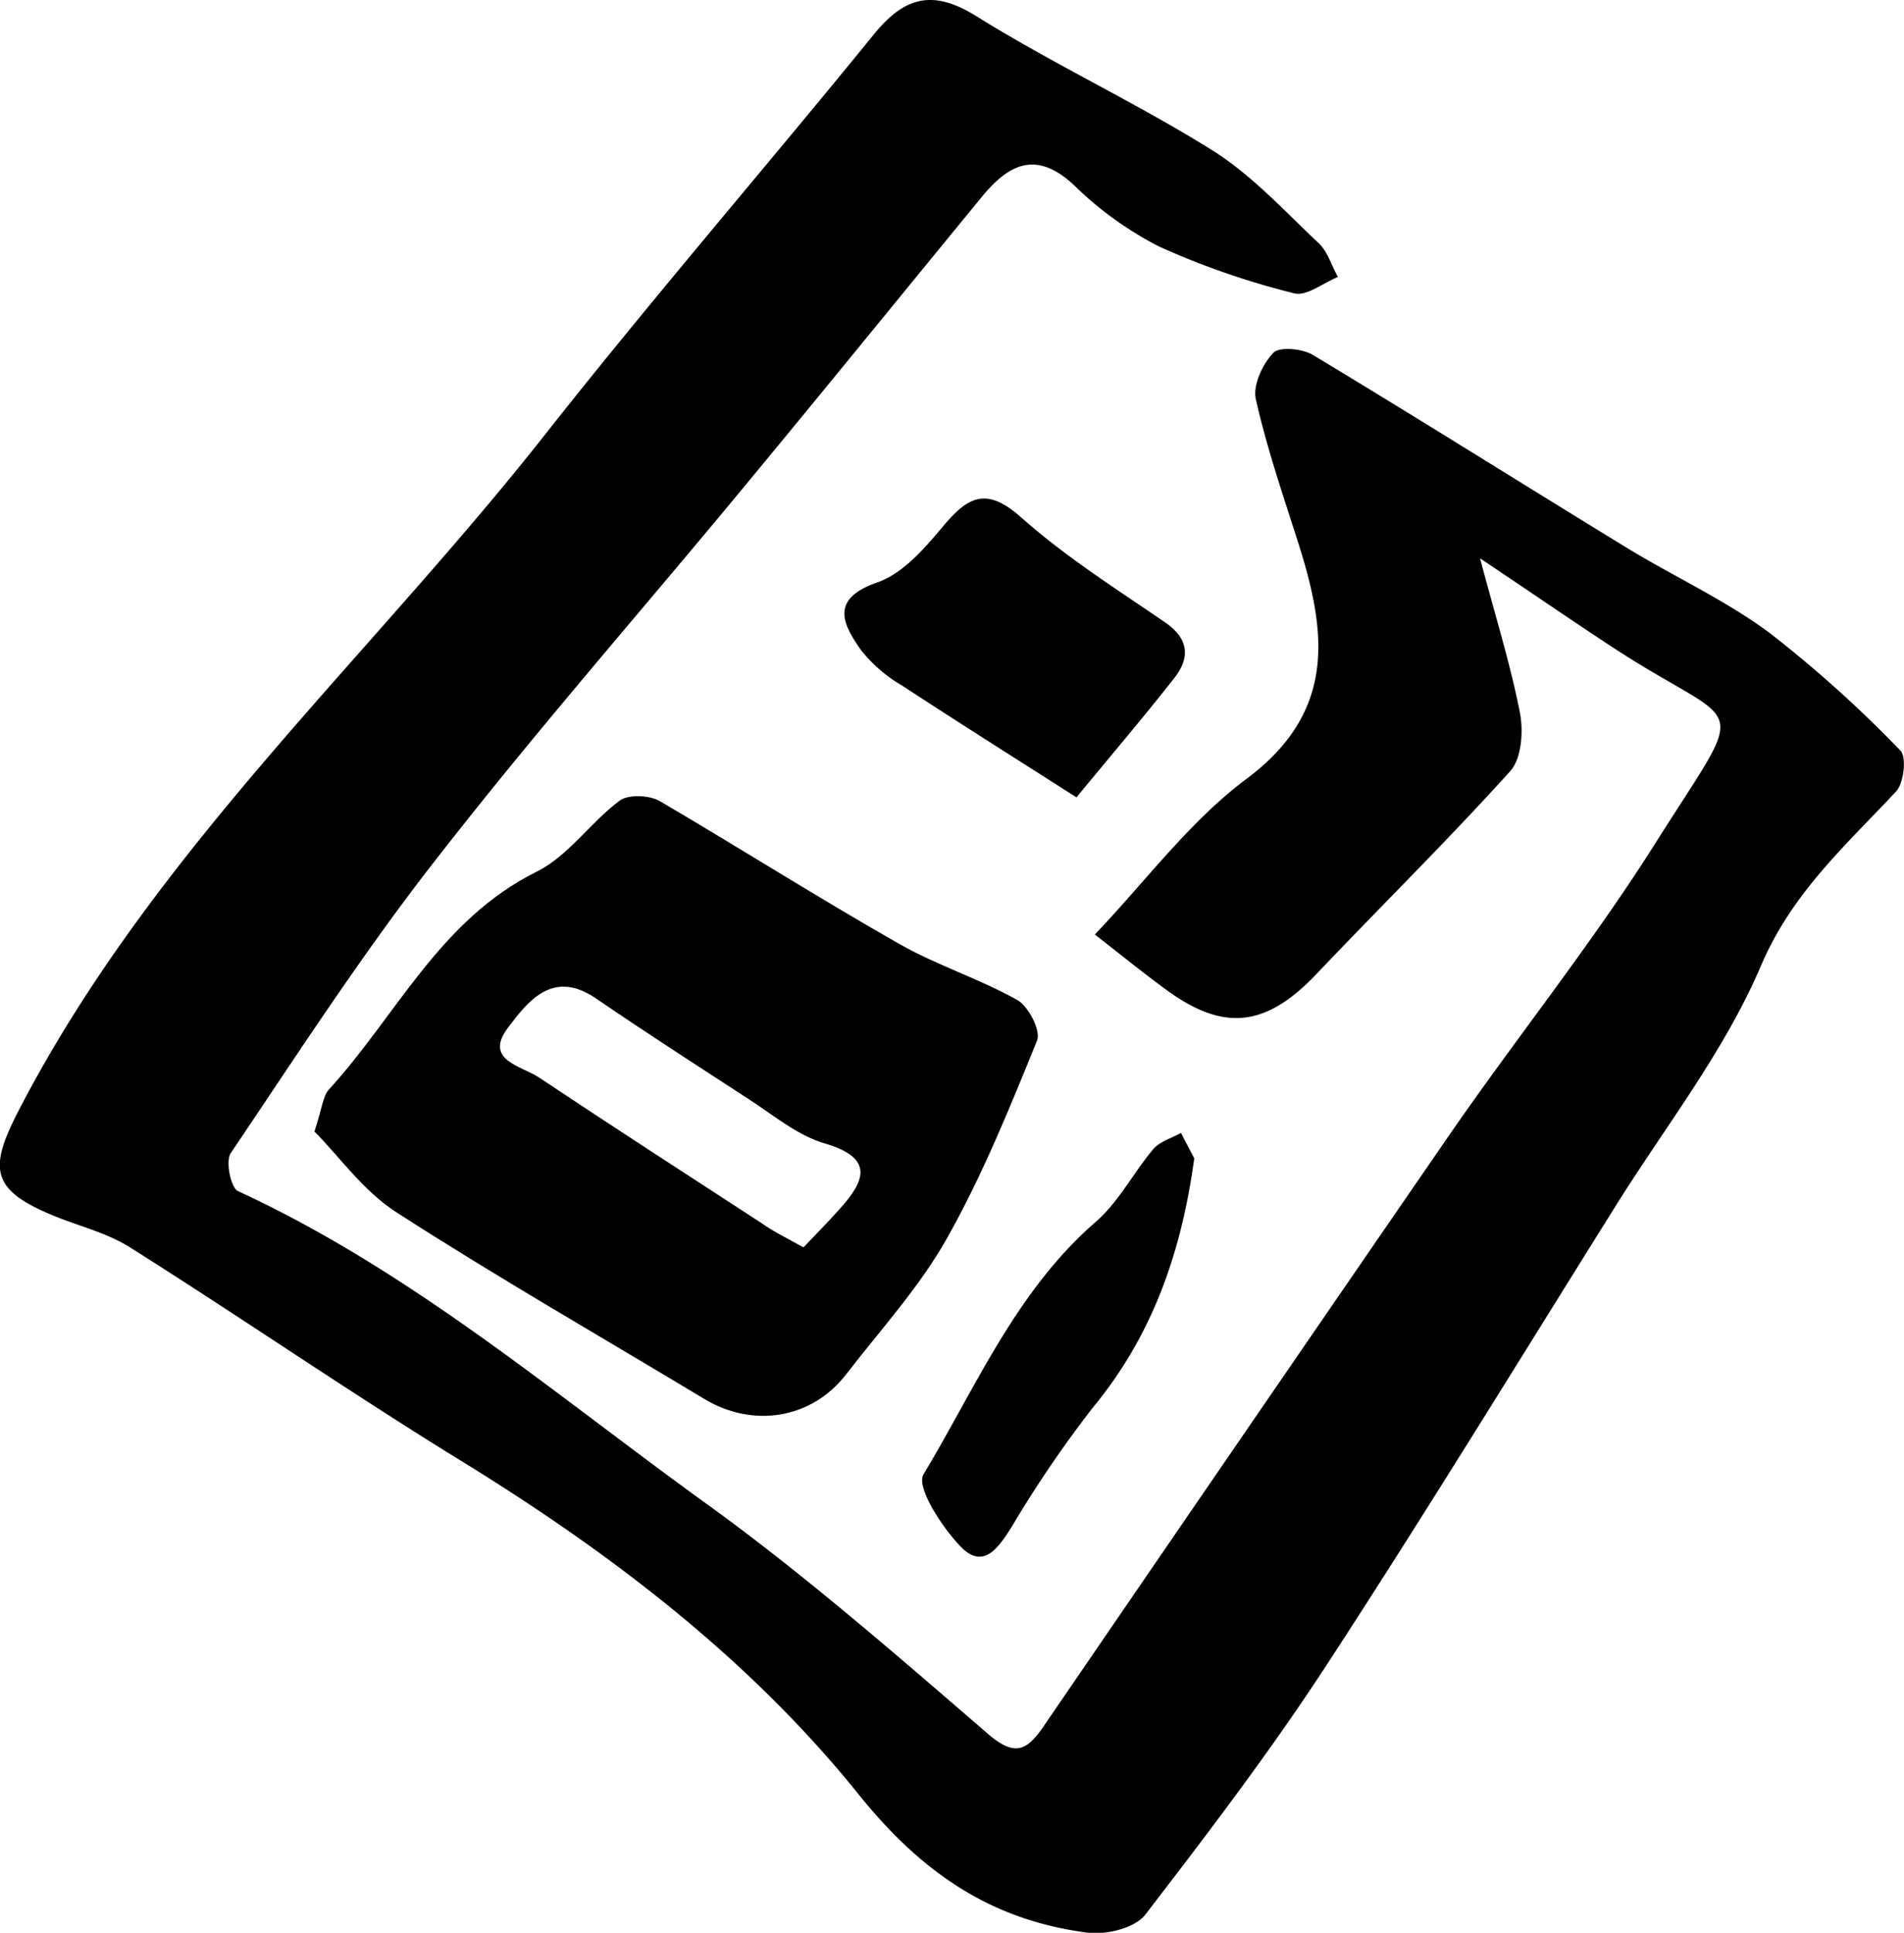 <svg xmlns="http://www.w3.org/2000/svg" viewBox="0 0 224.05 227.34"><g id="Layer_2" data-name="Layer 2"><g id="Layer_1-2" data-name="Layer 1"><path d="M174.16,65.67c1.89,7.13,3.62,12.61,4.7,18.21.42,2.17.18,5.36-1.15,6.83-7.36,8.15-15.2,15.86-22.77,23.83-5.88,6.19-10.81,6.86-17.54,2-2.91-2.12-5.7-4.4-8.57-6.62,5.95-6.22,11.14-13.31,17.88-18.33,10.71-8,9.35-17.46,6-27.92-1.77-5.54-3.66-11.06-4.93-16.71-.37-1.65.79-4.14,2.06-5.46.73-.76,3.43-.49,4.67.26,12.38,7.45,24.61,15.15,36.93,22.68,5.54,3.38,11.53,6.12,16.72,9.95a143.23,143.23,0,0,1,15.47,13.9c.74.74.41,3.8-.5,4.79-5.92,6.35-12.23,11.9-15.9,20.49-4.26,10-11.17,18.81-17,28.1-11.31,18.07-22.44,36.26-34.08,54.11-6.62,10.15-14,19.84-21.38,29.43-1.21,1.57-4.59,2.4-6.78,2.12-11.27-1.46-19.45-6.95-26.93-16.24-12.86-16-29.26-28.48-46.85-39.29-13.15-8.09-25.87-16.86-38.93-25.09-2.9-1.83-6.46-2.59-9.65-4-6.84-2.95-6.82-5.55-3.38-12.19C18,100.16,43.39,77.45,64.15,51.1,76.71,35.17,90,19.81,102.8,4.08c3.6-4.42,6.9-5.43,12.15-2.14,9,5.61,18.67,10.1,27.66,15.71,4.65,2.9,8.5,7.13,12.54,10.93,1.08,1,1.54,2.67,2.29,4-1.73.69-3.71,2.31-5.16,1.92A92.67,92.67,0,0,1,136.4,29a41,41,0,0,1-10.06-7.26c-4.43-4.11-7.66-2.41-10.79,1.4C106.14,34.6,96.8,46.1,87.35,57.51,75.36,72,62.94,86.14,51.38,101,42.71,112.06,35,124,27.15,135.64c-.63.94,0,4.08.87,4.47C48.34,149.48,65.27,164,83.16,176.9c11.55,8.35,22.34,17.77,33.15,27.09,3.27,2.81,4.65,1.74,6.54-1q23.67-34.59,47.45-69.13c8-11.62,16.93-22.7,24.47-34.64,11.24-17.8,10.49-13-4.71-22.89C185.22,73.17,180.47,69.89,174.16,65.67Z"/><path d="M37,133.09c.91-2.77,1-4.13,1.66-4.89,8-8.72,13.06-20,24.49-25.67,3.71-1.83,6.32-5.79,9.76-8.35,1-.76,3.44-.65,4.64,0C87,99.71,96.26,105.59,105.77,111c4.45,2.54,9.45,4.11,13.93,6.62,1.33.74,2.8,3.62,2.34,4.76-3.21,7.9-6.43,15.86-10.6,23.26-3.23,5.75-7.81,10.75-11.86,16s-10.94,6.38-16.72,2.9c-12.07-7.27-24.31-14.28-36.16-21.91C42.79,140.15,39.9,136,37,133.09Zm57.56,13.62c1.47-1.56,2.91-3,4.28-4.54,3.07-3.4,3.94-6-1.81-7.68-3.09-.91-5.82-3.16-8.61-5-6.15-4-12.28-7.94-18.32-12.07-5.06-3.45-8,.38-10.32,3.46-2.91,3.83,1.62,4.5,3.65,5.86,8.7,5.8,17.49,11.48,26.26,17.18C91,144.86,92.52,145.59,94.53,146.71Z"/><path d="M126.67,93.79c-7.44-4.75-14-8.88-20.52-13.15a17.29,17.29,0,0,1-4.87-4.22c-2.08-3-3.65-5.93,1.88-7.89,3-1,5.56-3.93,7.71-6.5,2.93-3.52,5.1-4.9,9.27-1.19,5.19,4.61,11.15,8.39,16.91,12.33,2.93,2,3,4.25,1.06,6.68C134.34,84.64,130.38,89.28,126.67,93.79Z"/><path d="M140.53,136.25c-1.55,11.38-5.06,21-11.95,29.34a136,136,0,0,0-9.53,14c-1.55,2.45-3.33,5.1-6,2.33-2.21-2.28-5.27-7-4.38-8.5,6.17-10.26,10.9-21.58,20.29-29.72,2.7-2.34,4.42-5.79,6.77-8.56.77-.89,2.14-1.26,3.24-1.88Z"/></g></g></svg>